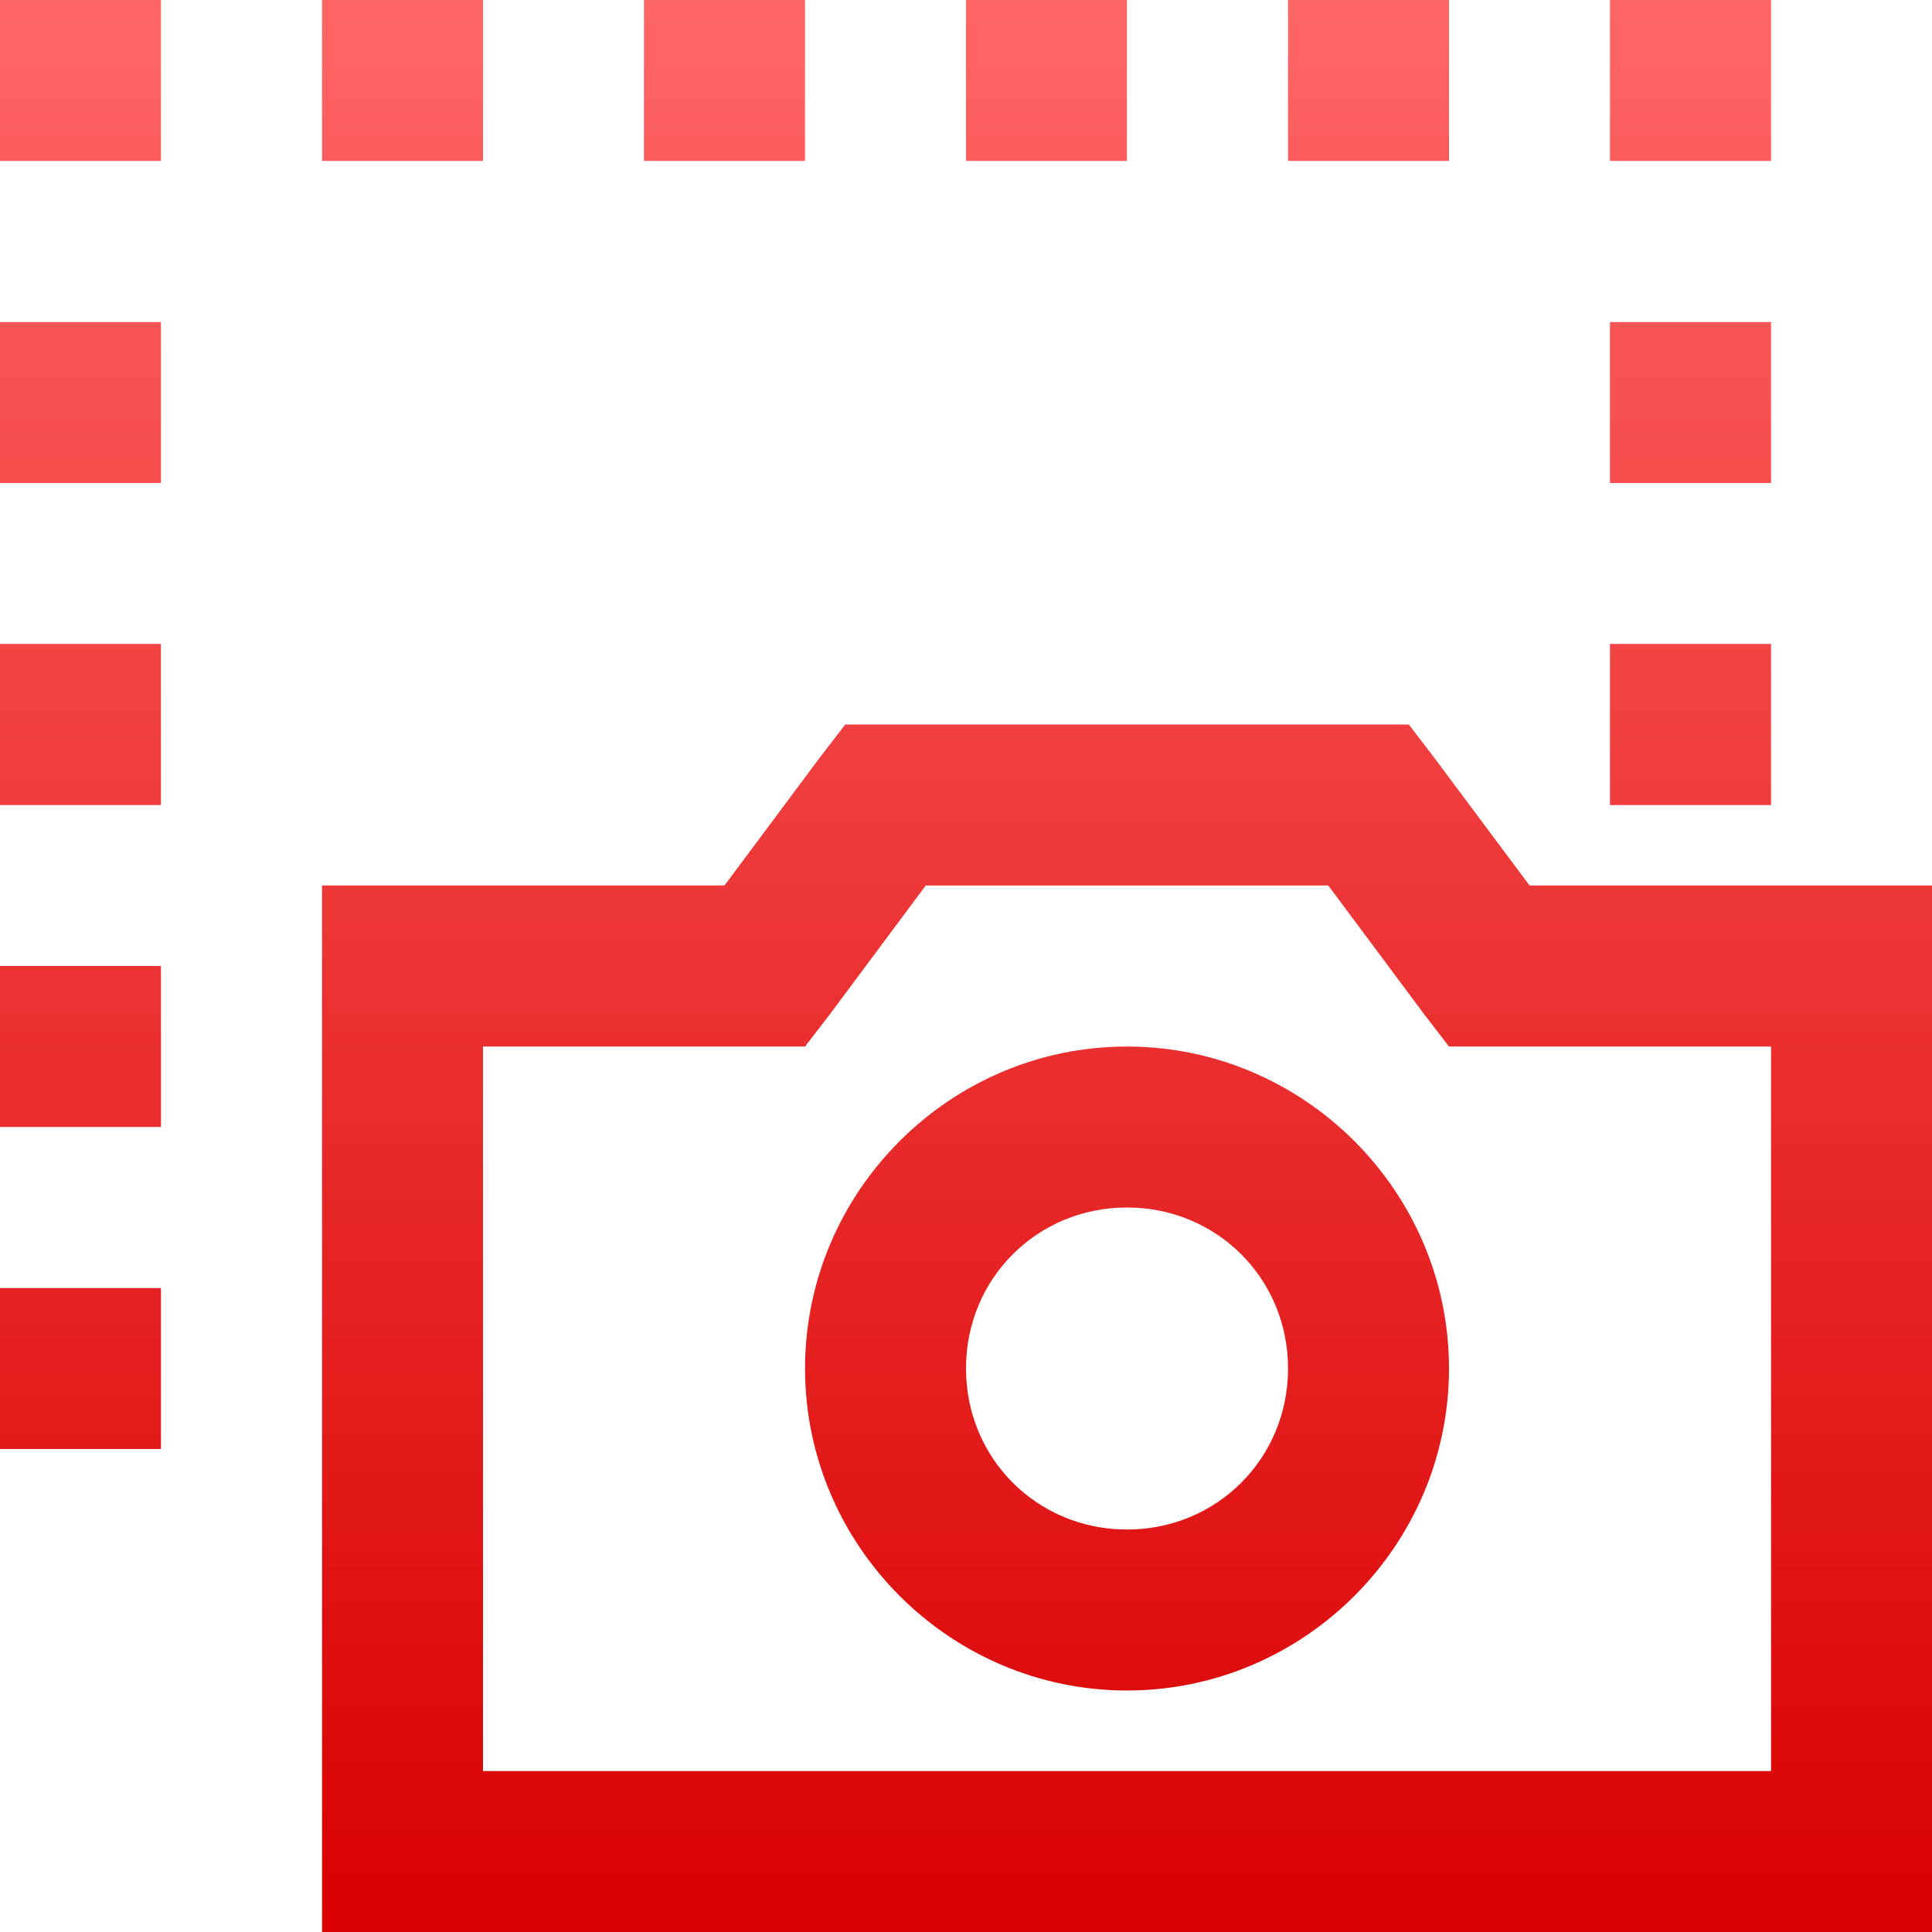 <svg xmlns="http://www.w3.org/2000/svg" xmlns:xlink="http://www.w3.org/1999/xlink" width="64" height="64" viewBox="0 0 64 64" version="1.1">
<defs>
<linearGradient id="linear0" gradientUnits="userSpaceOnUse" x1="0" y1="0" x2="0" y2="1" gradientTransform="matrix(64,0,0,64,0,0)">
<stop offset="0" style="stop-color:#ff6666;stop-opacity:1;"/>
<stop offset="1" style="stop-color:#d90000;stop-opacity:1;"/>
</linearGradient>
</defs>
<g id="surface1">
<path style=" stroke:none;fill-rule:nonzero;fill:url(#linear0);" d="M 0 0 L 0 5.332 L 5.332 5.332 L 5.332 0 Z M 10.668 0 L 10.668 5.332 L 16 5.332 L 16 0 Z M 21.332 0 L 21.332 5.332 L 26.668 5.332 L 26.668 0 Z M 32 0 L 32 5.332 L 37.332 5.332 L 37.332 0 Z M 42.668 0 L 42.668 5.332 L 48 5.332 L 48 0 Z M 53.332 0 L 53.332 5.332 L 58.668 5.332 L 58.668 0 Z M 0 10.668 L 0 16 L 5.332 16 L 5.332 10.668 Z M 53.332 10.668 L 53.332 16 L 58.668 16 L 58.668 10.668 Z M 0 21.332 L 0 26.668 L 5.332 26.668 L 5.332 21.332 Z M 53.332 21.332 L 53.332 26.668 L 58.668 26.668 L 58.668 21.332 Z M 28 24 L 27.164 25.086 L 24 29.332 L 10.668 29.332 L 10.668 64 L 64 64 L 64 29.332 L 50.668 29.332 L 47.5 25.086 L 46.668 24 Z M 30.668 29.332 L 44 29.332 L 47.168 33.586 L 48 34.668 L 58.668 34.668 L 58.668 58.668 L 16 58.668 L 16 34.668 L 26.668 34.668 L 27.5 33.586 Z M 0 32 L 0 37.332 L 5.332 37.332 L 5.332 32 Z M 37.332 34.668 C 31.469 34.668 26.668 39.469 26.668 45.332 C 26.668 51.199 31.469 56 37.332 56 C 43.199 56 48 51.199 48 45.332 C 48 39.469 43.199 34.668 37.332 34.668 Z M 37.332 40 C 40.312 40 42.668 42.355 42.668 45.332 C 42.668 48.312 40.312 50.668 37.332 50.668 C 34.355 50.668 32 48.312 32 45.332 C 32 42.355 34.355 40 37.332 40 Z M 0 42.668 L 0 48 L 5.332 48 L 5.332 42.668 Z M 0 42.668 "/>
</g>
</svg>

